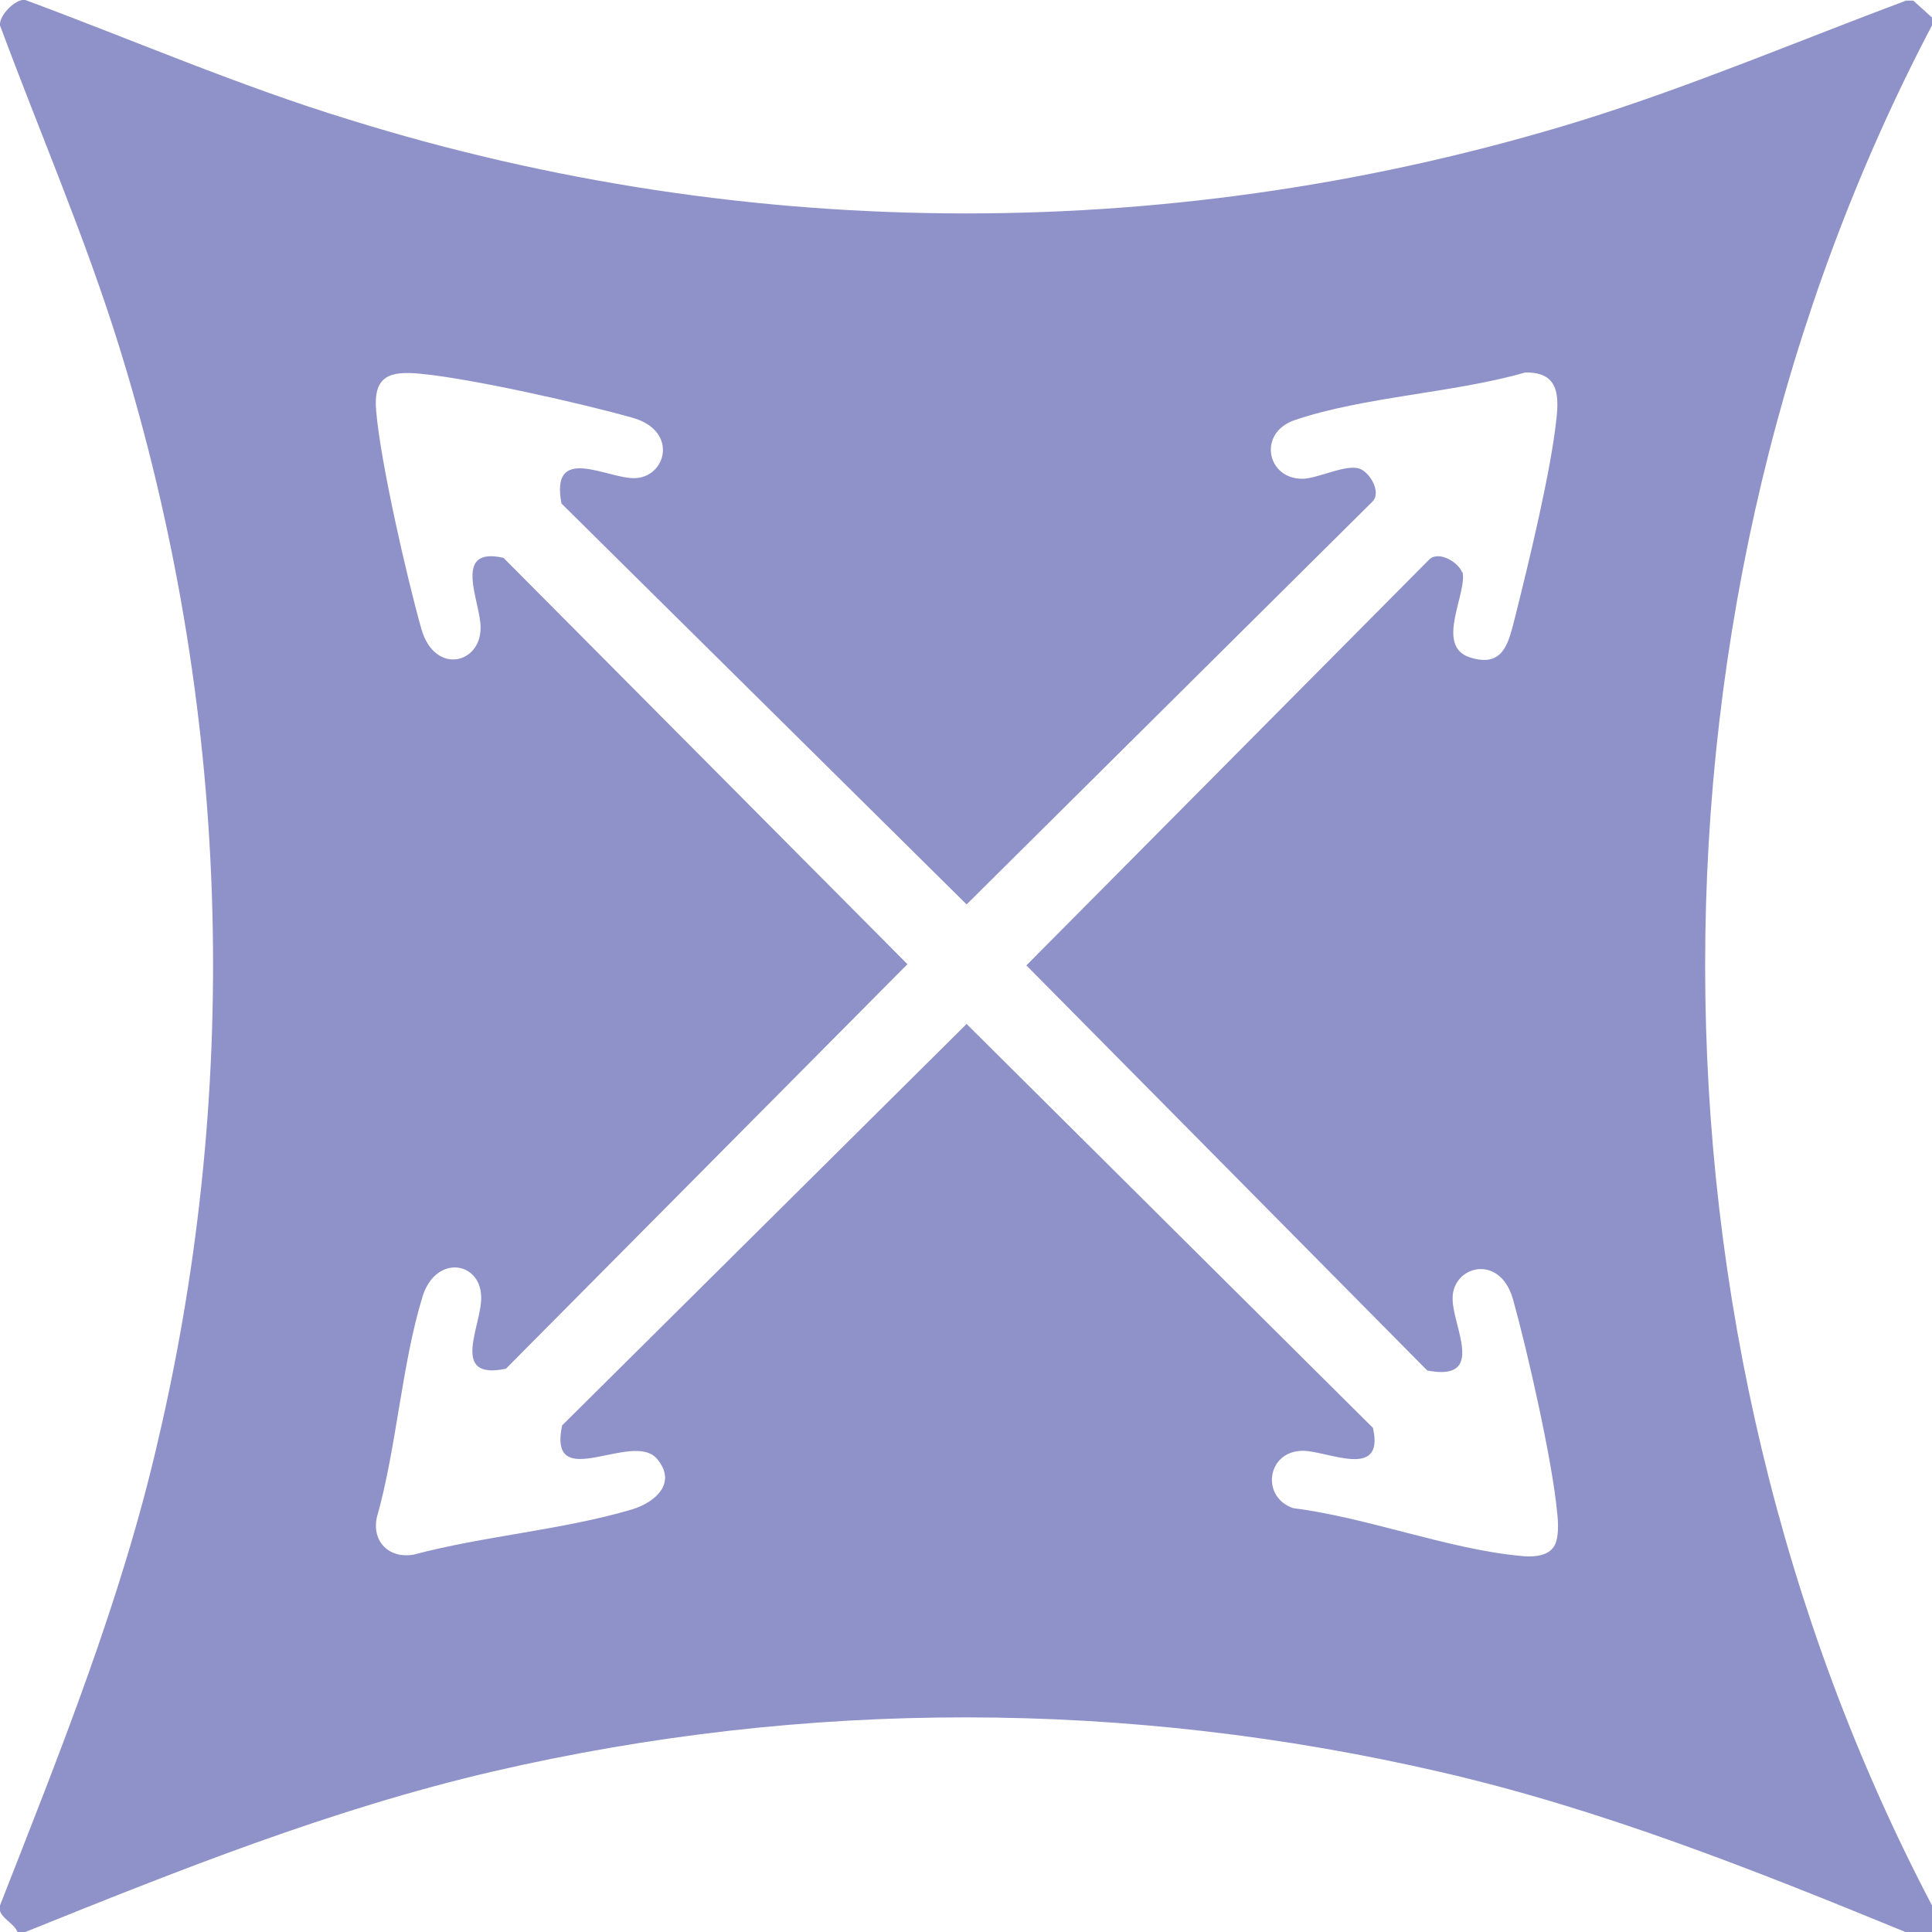 <?xml version="1.0" encoding="UTF-8"?>
<svg id="Layer_1" data-name="Layer 1" xmlns="http://www.w3.org/2000/svg" viewBox="0 0 32 32">
  <defs>
    <style>
      .cls-1 {
        fill: #8e92c8;
      }
    </style>
  </defs>
  <path class="cls-1" d="M32,.29l-.31-.28h-.12c-1.79.67-3.56,1.42-5.39,1.99-6.65,2.05-13.76,2.05-20.4-.02C3.95,1.42,2.2.66.42,0,.26-.03-.02.26,0,.42c.66,1.78,1.42,3.53,1.98,5.34,1.82,5.87,2.04,12.11.64,18.09C2.01,26.51.99,29.03,0,31.56c-.05.19.22.27.29.44h.13c2.53-1.02,5.08-2.04,7.75-2.66,5.19-1.2,10.5-1.19,15.69.01,2.65.61,5.19,1.62,7.7,2.65h.44v-.44c-5.01-9.54-5.01-21.6,0-31.14v-.13ZM24.22,9.49c-.05-.17-.39-.38-.55-.22l-6.67,6.72,6.64,6.71c.99.19.41-.74.42-1.2,0-.53.78-.75,1,.02.24.86.65,2.67.73,3.52.02.17.04.47-.07.6-.12.15-.37.15-.54.13-1.19-.11-2.55-.64-3.76-.79-.54-.18-.44-.95.16-.95.41,0,1.36.49,1.16-.38l-6.73-6.69-6.7,6.65c-.24,1.15,1.16.08,1.57.55.34.4-.02.72-.41.84-1.14.34-2.46.44-3.62.75-.4.07-.69-.21-.61-.61.33-1.16.41-2.53.76-3.67.22-.69.95-.58.97,0,.02.47-.54,1.4.41,1.2l6.65-6.7-6.69-6.73c-.87-.2-.37.75-.38,1.16,0,.6-.76.78-.98.02-.24-.85-.68-2.77-.75-3.62-.05-.57.22-.66.73-.61.85.08,2.67.49,3.52.73.77.22.55,1,.02,1-.46,0-1.39-.57-1.2.42l6.71,6.64,6.72-6.67c.16-.16-.05-.5-.22-.55-.24-.07-.69.17-.94.17-.59,0-.74-.76-.13-.97,1.14-.39,2.64-.45,3.82-.79.52-.01.57.32.52.76-.09.87-.46,2.39-.68,3.27-.11.42-.18.87-.75.69-.6-.19-.03-1.08-.13-1.43Z"/>
</svg>